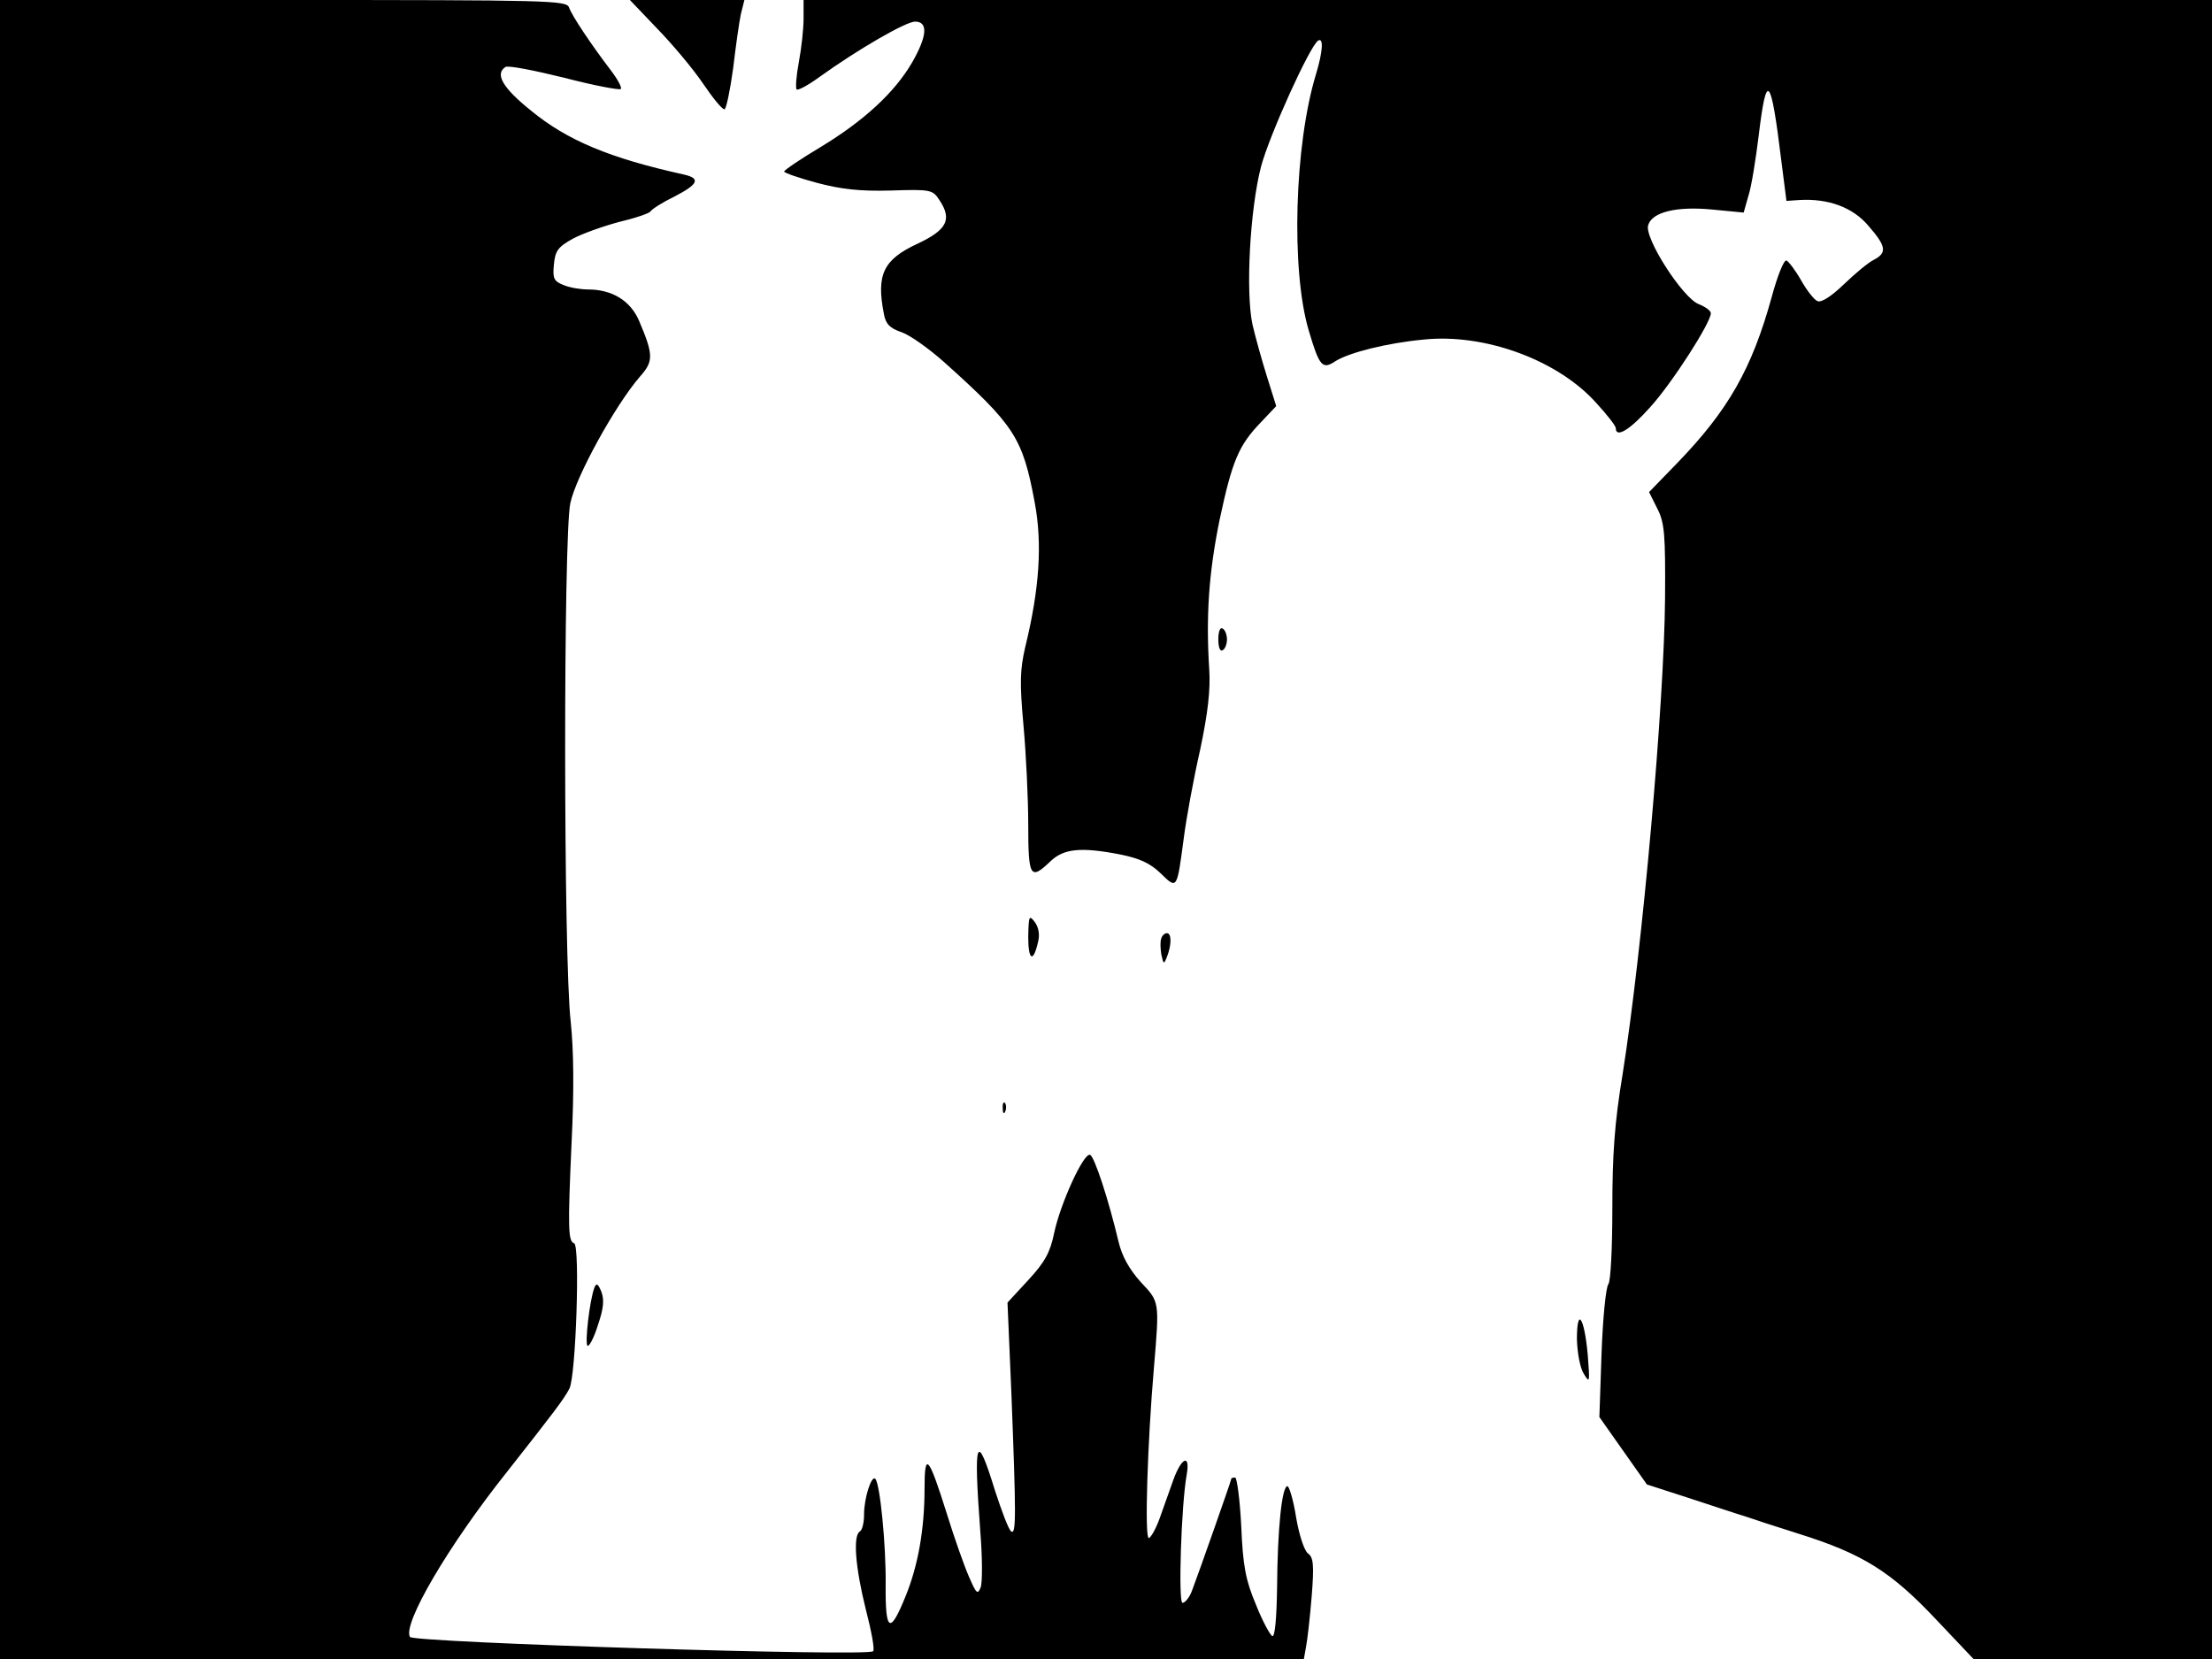 <svg xmlns="http://www.w3.org/2000/svg" width="682.667" height="512" version="1.0" viewBox="0 0 512 384"><path d="M0 192v192h301.8l.5-2.8c.3-1.5.9-6.7 1.3-11.6.6-7.4.4-9.1-.8-10-.9-.6-2.1-4.3-2.8-8.4-.6-3.9-1.6-7.2-2-7.2-1.3 0-2.3 10-2.4 23.3-.1 7.3-.5 11.6-1.1 11.4-.5-.2-2.3-3.5-3.8-7.3-2.4-5.7-3-8.9-3.4-18.2-.3-6.1-1-11.2-1.4-11.2-.5 0-.9.1-.9.3 0 .4-7.9 22.8-9.1 25.9-.6 1.6-1.6 2.8-2.2 2.8-1 0-.3-22.7 1-29.8.8-4.7-1.2-3.9-3.1 1.3-.9 2.5-2.3 6.5-3.2 9s-2.1 4.5-2.5 4.5c-1 0-.3-22.1 1.2-39.5 1.3-15.5 1.3-15.1-3.1-19.8-2.6-2.9-4.3-5.9-5.1-9.3-2.3-9.7-5.6-19.8-6.6-20.1-1.5-.5-6.9 11.4-8.3 18.1-.9 4.4-2.1 6.7-6 10.9l-4.8 5.2.9 21c1.1 28.2 1.1 32.7 0 32-.6-.3-2.2-4.6-3.8-9.5-4.3-14-5-12.1-3.4 9.4.5 6.1.5 11.9.1 13-.7 1.8-1 1.5-2.7-2.4-1.1-2.5-3.4-9-5.1-14.5-4.3-13.7-5.2-14.6-5.2-6 0 9.5-1.5 17.9-4.4 25-3.6 8.9-4.7 8.3-4.6-2.7.1-9.1-1.3-23.4-2.4-24.5-.9-.9-2.6 4.5-2.6 8.2 0 1.9-.4 3.7-1 4-1.6 1-1 8.4 1.4 18 1.3 5 2.1 9.3 1.7 9.7-1.1 1.3-106.3-2-107.2-3.3-1.8-2.9 8.8-21.1 22.6-38.4 10.3-13.1 13.1-16.7 14.3-19.1 1.5-2.8 2.5-33.1 1.1-33.6s-1.5-3.3-.6-23.3c.6-12.1.5-21.3-.2-28-1.7-14.7-1.7-112.2-.1-120 1.3-6.2 10.4-22.7 16.1-29.3 3.2-3.6 3.2-5-.2-13-2-4.6-6.2-7.2-11.8-7.2-1.6 0-4.2-.4-5.6-1-2.3-.9-2.6-1.5-2.3-4.7s.9-4.1 4.3-6c2.2-1.2 7-2.9 10.7-3.9 3.8-.9 7.1-2 7.4-2.5s2.8-2.1 5.5-3.4c5.6-2.9 6.1-4.2 2.2-5.1-17.2-3.8-27-7.9-35.4-14.8-6.6-5.3-8.4-8.5-5.9-10.1.6-.4 6.7.8 13.6 2.5 6.9 1.8 12.8 2.9 13.1 2.6s-.7-2.2-2.3-4.3c-4.5-5.9-9-12.6-9.7-14.6C131.1.1 127 0 65.5 0H0zM152.1 6.6c3.5 3.6 8.3 9.3 10.6 12.7s4.5 6.1 5 6c.4-.1 1.3-4.4 2-9.5.6-5.1 1.4-10.8 1.8-12.6l.8-3.2h-26.5zM186 4.3c0 2.4-.5 6.9-1.1 10.1s-.8 6-.5 6.3 2.7-1 5.3-2.9c8.9-6.4 20-12.8 22.1-12.8 3.1 0 2.8 3.4-.7 9.5C207 21.5 199.9 28 190 34c-4.7 2.8-8.5 5.4-8.5 5.7s3.4 1.5 7.5 2.6c5.7 1.5 9.9 2 17.2 1.8 9.3-.3 9.7-.2 11.3 2.3 2.9 4.4 1.7 6.8-5.1 10-8 3.7-9.6 7.2-7.8 16.3.4 2.3 1.4 3.3 4.1 4.2 2 .7 6.3 3.8 9.7 6.8 16.5 14.8 18.3 17.6 21.1 32.6 1.8 9.6 1.1 20-2.2 33.5-1.2 5.2-1.3 8.2-.4 18.1.6 6.6 1.1 16.9 1.1 23 0 12.2.5 12.9 5.1 8.5 3.1-3 7.1-3.4 16.3-1.6 4.4.9 6.8 2 9.2 4.3 3.9 3.8 3.8 3.9 5.4-8.1.6-4.7 2.3-13.9 3.8-20.5 1.8-8.5 2.4-13.9 2.1-18.5-.8-12.4-.1-22.5 2.4-34.7 2.9-13.6 4.4-17.2 9.5-22.5l3.6-3.8-2.1-6.7c-1.2-3.8-2.7-9.2-3.4-12.2-1.6-7.5-.6-26.6 2-36.6 2-7.4 11.3-27.9 13.2-29.1 1.3-.8 1.1 2.5-.5 7.8-5 16.4-5.8 45.3-1.7 59.2 2.5 8.5 3.2 9.2 6.2 7.2 3.2-2 11.9-4.2 20.4-5 14.2-1.5 31.2 4.8 40 14.7 2.5 2.7 4.5 5.3 4.5 5.8 0 2.4 3.3.4 8-4.9 5-5.5 14-19.5 14-21.7 0-.6-1.3-1.5-2.8-2.1-3.7-1.4-12.7-15.4-11.7-18.3.9-3 6.5-4.4 14.8-3.6l7.3.7 1.1-3.9c.7-2.1 1.7-8.4 2.4-14.1 1.8-14.9 2.8-13.7 5.2 5.9l1.2 9.4 3-.2c6.7-.4 12.4 1.7 16 6 4.1 4.7 4.3 6.2 1.3 7.8-1.3.6-4.4 3.2-7 5.7-2.8 2.7-5.2 4.3-6.1 3.9-.8-.3-2.5-2.5-3.8-4.8s-2.9-4.4-3.4-4.6c-.6-.2-2.1 3.6-3.4 8.4-4.6 16.7-10.1 26.3-21.9 38.5l-6.5 6.7 1.9 3.8c1.7 3.3 1.9 6 1.8 20.8-.2 24.4-5.2 80.8-9.8 110-1.9 11.4-2.4 18.8-2.4 31.2 0 9.4-.4 16.8-.9 17.5-.6.7-1.3 7.9-1.6 16.1l-.5 14.7 5.5 7.8 5.5 7.8 10.2 3.3c5.5 1.8 11.2 3.7 12.6 4.1 1.4.5 6.9 2.3 12.3 4 14.7 4.6 21.3 8.7 31.6 19.6l8.9 9.4H512V0H186z"/><path d="M282 148c0 1.8.4 2.9 1 2.5.6-.3 1-1.5 1-2.5s-.4-2.2-1-2.5c-.6-.4-1 .7-1 2.5m-44 68.9c0 5.5 1.2 6 2.3 1 .4-1.6.1-3.3-.8-4.5-1.3-1.7-1.4-1.4-1.5 3.5m30.8.3c-.3.7-.2 2.4 0 3.7.5 2.3.6 2.4 1.3.6 1.1-2.8 1.1-5.5 0-5.5-.5 0-1.1.5-1.3 1.2m-36.7 39.4c0 1.1.3 1.4.6.6.3-.7.2-1.6-.1-1.9-.3-.4-.6.2-.5 1.3M137.6 298c-1.1 2.8-2.3 13.1-1.6 13.5.4.2 1.5-1.9 2.4-4.8 1.3-3.8 1.5-5.8.8-7.7-.8-1.9-1.1-2.1-1.6-1M365 310c.1 3.1.7 6.6 1.6 8 1.4 2.3 1.4 2 .9-4.5-.8-8.7-2.5-11.1-2.5-3.5"/></svg>